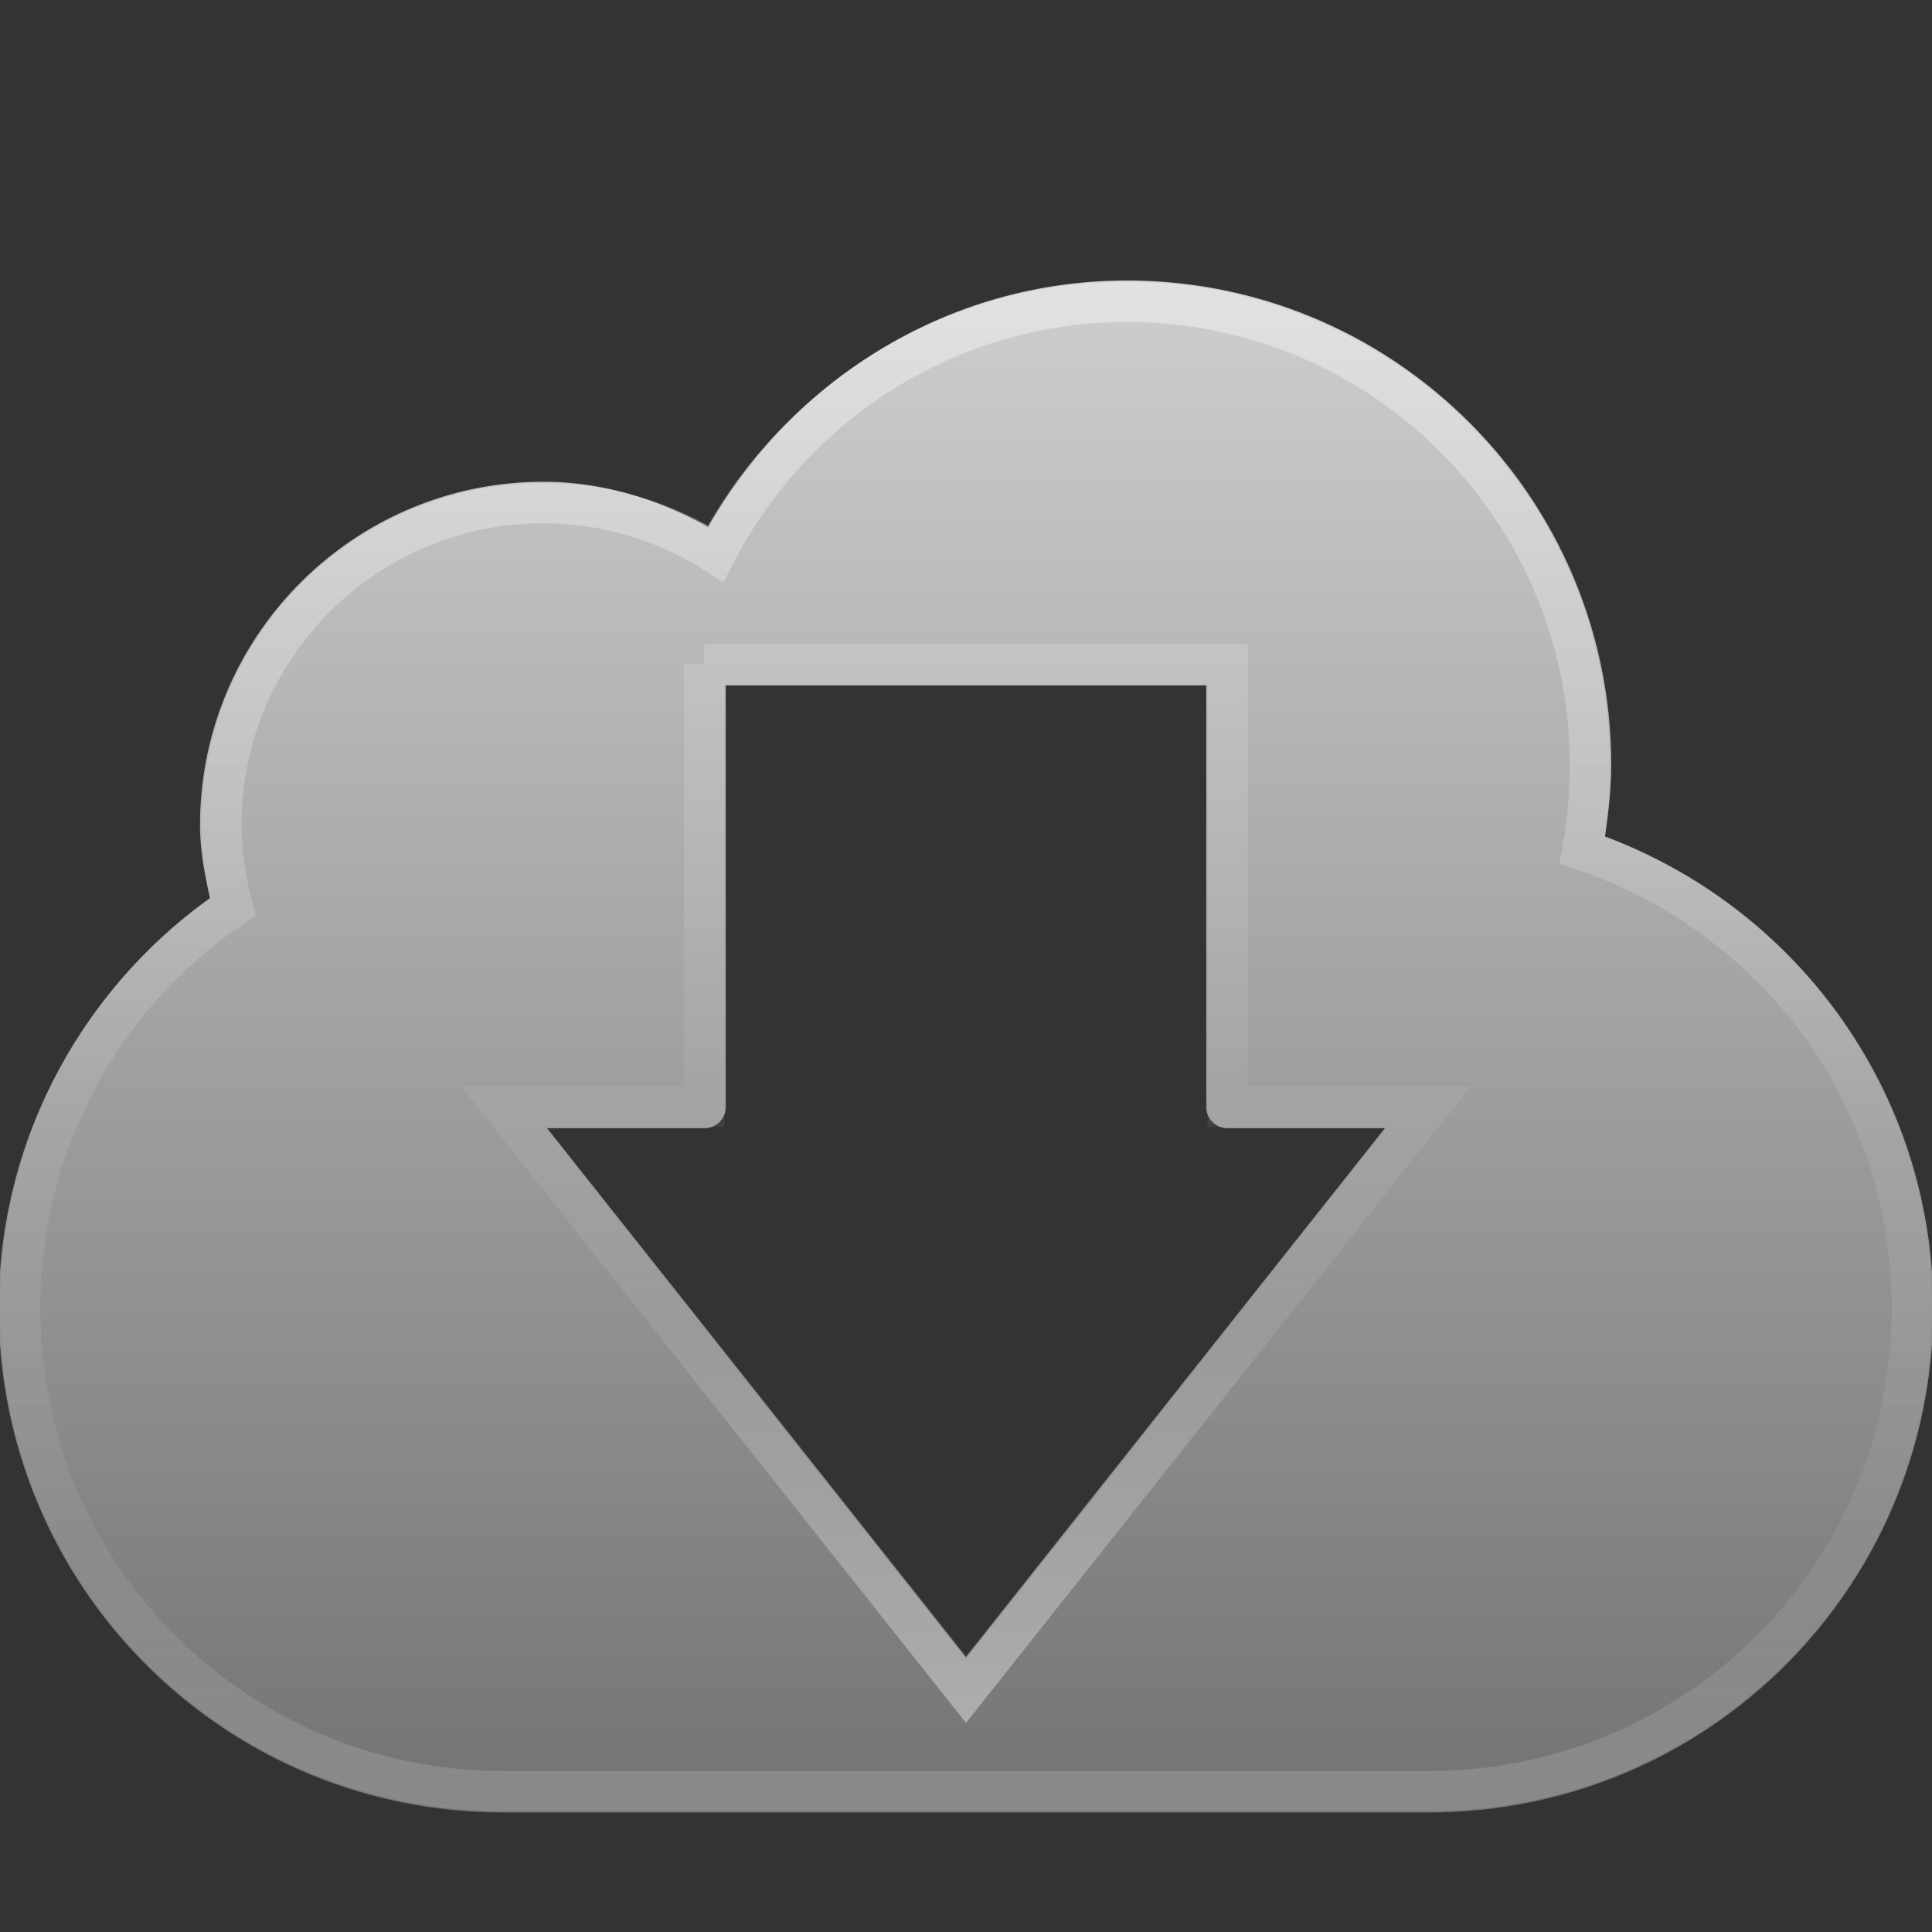 <?xml version="1.0" encoding="UTF-8" standalone="no"?>
<!-- Created with Inkscape (http://www.inkscape.org/) -->

<svg
   xmlns:dc="http://purl.org/dc/elements/1.1/"
   xmlns:cc="http://creativecommons.org/ns#"
   xmlns:rdf="http://www.w3.org/1999/02/22-rdf-syntax-ns#"
   xmlns:svg="http://www.w3.org/2000/svg"
   xmlns="http://www.w3.org/2000/svg"
   xmlns:xlink="http://www.w3.org/1999/xlink"
   xmlns:sodipodi="http://sodipodi.sourceforge.net/DTD/sodipodi-0.dtd"
   xmlns:inkscape="http://www.inkscape.org/namespaces/inkscape"
   width="48"
   height="48"
   id="svg4097"
   version="1.1"
   inkscape:version="0.48.1 r9760"
   sodipodi:docname="notification-download-complete.svg">
  <rect width="100%" height="100%" fill="#333333" stroke="none"/>
  <defs
     id="defs4099">
    <linearGradient
       inkscape:collect="always"
       xlink:href="#linearGradient4056"
       id="linearGradient4054"
       gradientUnits="userSpaceOnUse"
       gradientTransform="matrix(1.075,0,0,1.362,-50.741,-18.154)"
       x1="77.922"
       y1="33.151"
       x2="77.922"
       y2="13.328" />
    <linearGradient
       id="linearGradient4056">
      <stop
         id="stop4058"
         style="stop-color:#ffffff;stop-opacity:1;"
         offset="0" />
      <stop
         offset="0.37"
         style="stop-color:#ffffff;stop-opacity:0.235;"
         id="stop4060" />
      <stop
         id="stop4062"
         style="stop-color:#ffffff;stop-opacity:0.157;"
         offset="0.593" />
      <stop
         id="stop4064"
         style="stop-color:#ffffff;stop-opacity:0.392;"
         offset="1" />
    </linearGradient>
    <linearGradient
       inkscape:collect="always"
       xlink:href="#linearGradient3967-8"
       id="linearGradient3079-7-1-3"
       gradientUnits="userSpaceOnUse"
       gradientTransform="matrix(1.075,0,0,1.362,-50.741,-18.154)"
       x1="73.851"
       y1="6.72"
       x2="73.851"
       y2="34.619" />
    <linearGradient
       id="linearGradient3967-8">
      <stop
         offset="0"
         style="stop-color:#ffffff;stop-opacity:1;"
         id="stop3969-8" />
      <stop
         id="stop3971-4"
         style="stop-color:#ffffff;stop-opacity:0.235;"
         offset="0.553" />
      <stop
         offset="0.816"
         style="stop-color:#ffffff;stop-opacity:0.157;"
         id="stop3973-0" />
      <stop
         offset="1"
         style="stop-color:#ffffff;stop-opacity:0.392;"
         id="stop3975-0" />
    </linearGradient>
    <linearGradient
       id="linearGradient5578-678-854-806-6-9">
      <stop
         style="stop-color:#dadada;stop-opacity:1;"
         offset="0"
         id="stop2504-4-1" />
      <stop
         style="stop-color:#717171;stop-opacity:1;"
         offset="1"
         id="stop2506-3-9" />
    </linearGradient>
    <linearGradient
       y2="39.117"
       x2="24.638"
       y1="7.495"
       x1="24.638"
       gradientTransform="matrix(1.43,0,0,1.39,-10.404,-8.425)"
       gradientUnits="userSpaceOnUse"
       id="linearGradient4095"
       xlink:href="#linearGradient5578-678-854-806-6-9"
       inkscape:collect="always" />
  </defs>
  <sodipodi:namedview
     id="base"
     pagecolor="#ffffff"
     bordercolor="#666666"
     borderopacity="1.0"
     inkscape:pageopacity="0.0"
     inkscape:pageshadow="2"
     inkscape:zoom="11.197802"
     inkscape:cx="16"
     inkscape:cy="16"
     inkscape:current-layer="layer1"
     showgrid="true"
     inkscape:grid-bbox="true"
     inkscape:document-units="px"
     inkscape:window-width="453"
     inkscape:window-height="438"
     inkscape:window-x="0"
     inkscape:window-y="339"
     inkscape:window-maximized="0" />
  <g
     id="layer1"
     inkscape:label="Layer 1"
     inkscape:groupmode="layer"
     transform="translate(0,16)">
    <path
       transform="translate(0,-16)"
       sodipodi:type="inkscape:offset"
       inkscape:radius="0.52989584"
       inkscape:original="M 28 7.5 C 23.548005 7.5 19.69239 10.049508 17.78125 13.75 C 16.542581 12.962895 15.076275 12.5 13.5 12.5 C 9.081722 12.5 5.5 16.081722 5.5 20.5 C 5.5 21.202506 5.6111857 21.882076 5.78125 22.53125 C 2.5902344 24.683516 0.5 28.345 0.5 32.5 C 0.5 39.148 5.852 44.5 12.5 44.5 L 35.5 44.5 C 42.148 44.5 47.5 39.148 47.5 32.5 C 47.5 27.191243 44.072844 22.715491 39.3125 21.125 C 39.441675 20.434986 39.5 19.7275 39.5 19 C 39.5 12.648725 34.351275 7.5 28 7.5 z M 17.5 16.5 L 30.5 16.5 L 30.5 27.5 L 35.5 27.5 L 24 42 L 12.5 27.5 L 17.5 27.5 L 17.5 16.5 z "
       style="color:#000000;fill:url(#linearGradient4095);fill-opacity:1;fill-rule:nonzero;stroke:none;stroke-width:1.005;marker:none;visibility:visible;display:block;overflow:visible;enable-background:accumulate"
       id="path3890"
       d="m 28,6.969 c -4.476,0 -8.336,2.493 -10.406,6.125 -1.222,-0.679 -2.597,-1.125 -4.094,-1.125 -4.705,0 -8.531,3.827 -8.531,8.531 0,0.637 0.117,1.228 0.25,1.812 -3.168,2.271 -5.25,5.983 -5.25,10.188 0,6.932 5.599,12.531 12.531,12.531 l 23,0 c 6.932,0 12.531,-5.599 12.531,-12.531 0,-5.383 -3.4,-9.943 -8.156,-11.719 C 39.961,20.194 40.031,19.607 40.031,19 40.031,12.362 34.638,6.969 28,6.969 z m -9.969,10.062 11.938,0 0,10.469 A 0.53,0.53 0 0 0 30.5,28.031 l 3.906,0 L 24,41.156 l -10.406,-13.125 3.906,0 A 0.53,0.53 0 0 0 18.031,27.5 l 0,-10.469 z" />
    <path
       inkscape:connector-curvature="0"
       style="opacity:0.4;color:#000000;fill:none;stroke:url(#linearGradient3079-7-1-3);stroke-width:1;stroke-linecap:round;stroke-linejoin:miter;stroke-miterlimit:4;stroke-opacity:1;stroke-dasharray:none;stroke-dashoffset:0;marker:none;visibility:visible;display:inline;overflow:visible;enable-background:accumulate"
       d="m 28,-8.5 c -4.452,0 -8.308,2.55 -10.219,6.25 C 16.543,-3.037 15.076,-3.5 13.5,-3.5 c -4.418,0 -8,3.582 -8,8 0,0.703 0.111,1.382 0.281,2.031 C 2.59,8.684 0.5,12.345 0.5,16.5 c 0,6.648 5.352,12 12,12 l 23,0 c 6.648,0 12,-5.352 12,-12 C 47.5,11.191 44.073,6.715 39.312,5.125 39.442,4.435 39.5,3.728 39.5,3 39.5,-3.351 34.351,-8.5 28,-8.5 z"
       id="path4052" />
    <path
       inkscape:connector-curvature="0"
       style="opacity:0.4;color:#000000;fill:none;stroke:url(#linearGradient4054);stroke-width:1;stroke-linecap:round;stroke-linejoin:miter;stroke-miterlimit:4;stroke-opacity:1;stroke-dasharray:none;stroke-dashoffset:0;marker:none;visibility:visible;display:inline;overflow:visible;enable-background:accumulate"
       d="m 17.5,0.5 13,0 0,11 5,0 L 24,26 12.5,11.5 l 5,0 0,-11 z"
       id="rect4519" />
  </g>
</svg>
